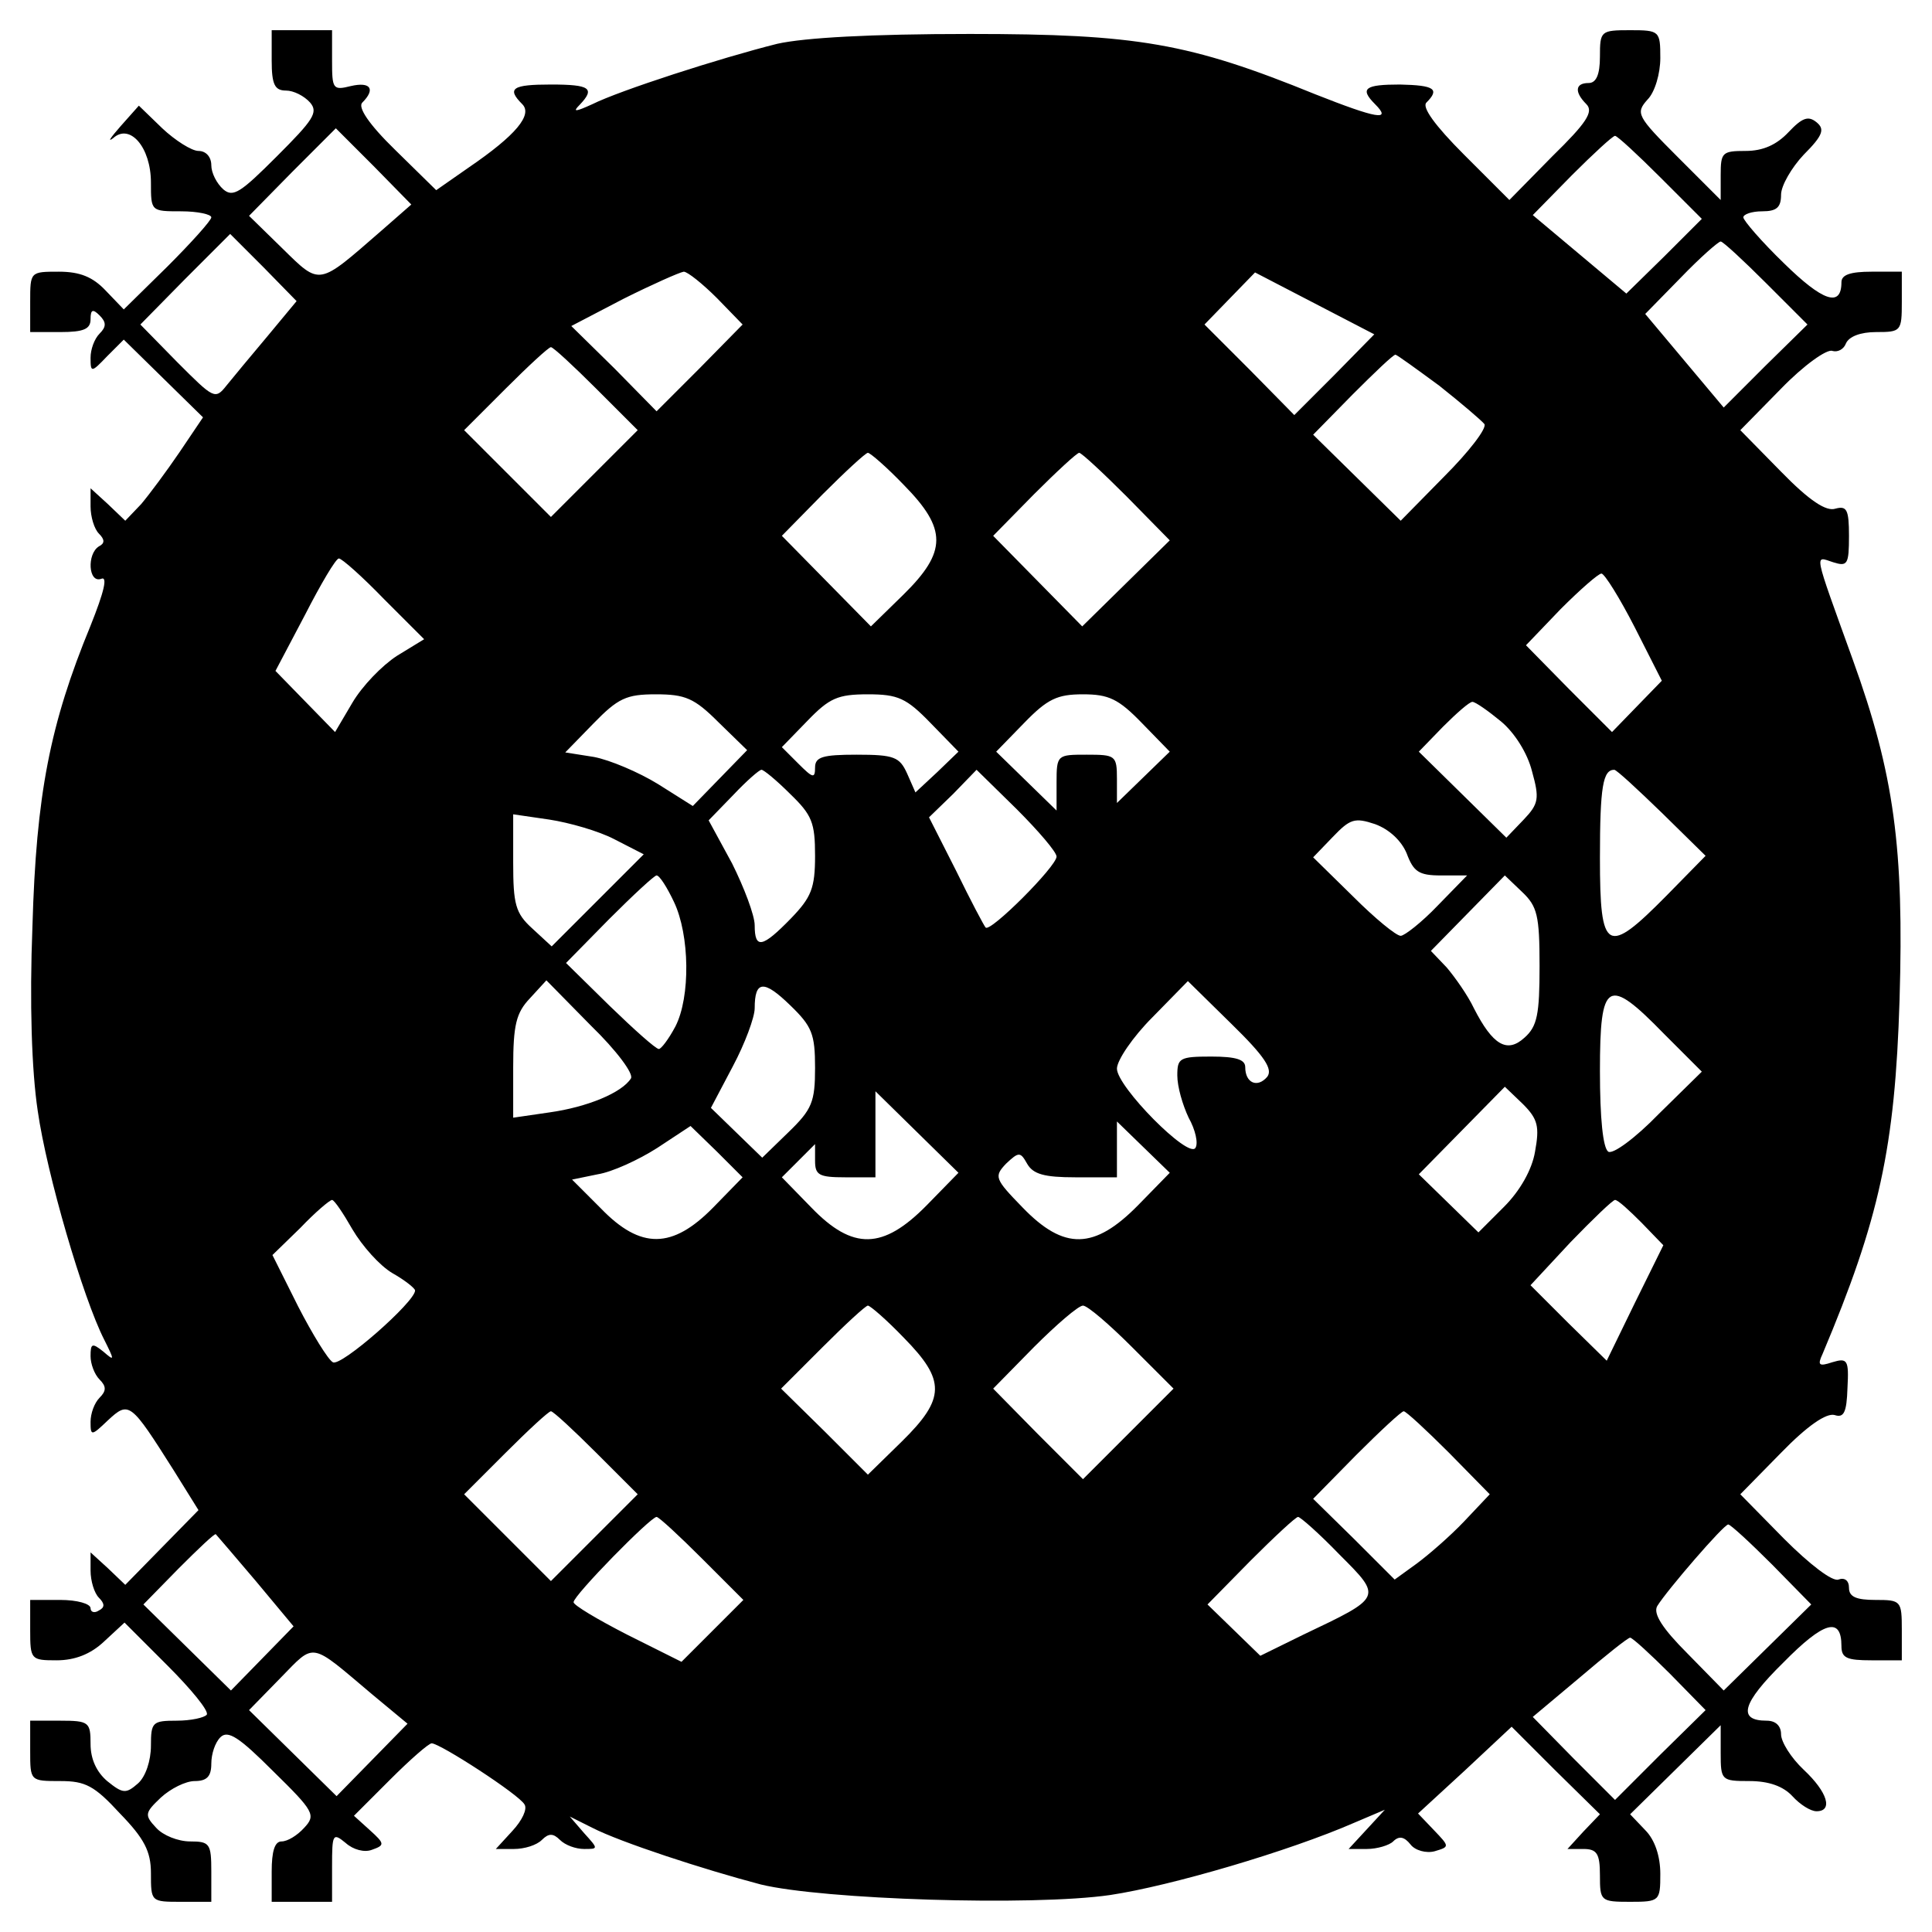 <?xml version="1.0" standalone="no"?>
<!DOCTYPE svg PUBLIC "-//W3C//DTD SVG 20010904//EN"
 "http://www.w3.org/TR/2001/REC-SVG-20010904/DTD/svg10.dtd">
<svg version="1.0" xmlns="http://www.w3.org/2000/svg"
 width="256pt" height="256pt" viewBox="0 0 256 256"
 preserveAspectRatio="xMidYMid meet">
<g transform="translate(0,256) scale(0.1,-0.1)"
fill="#000000" stroke="none">
<path d="M360 2480 c0 -32 4 -40 19 -40 10 0 24 -7 32 -16 11 -13 4 -23 -44
-71 -48 -48 -58 -55 -71 -44 -9 8 -16 22 -16 32 0 11 -7 19 -17 19 -9 0 -31
14 -48 30 l-31 30 -24 -27 c-14 -16 -18 -22 -10 -16 22 20 50 -12 50 -59 0
-38 0 -38 40 -38 22 0 40 -4 40 -8 0 -4 -26 -33 -58 -65 l-58 -57 -24 25 c-17
18 -34 25 -62 25 -38 0 -38 0 -38 -40 l0 -40 40 0 c31 0 40 4 40 17 0 13 3 14
12 5 9 -9 9 -15 0 -24 -7 -7 -12 -21 -12 -32 0 -20 1 -20 22 2 l22 22 53 -52
52 -51 -31 -46 c-17 -25 -40 -56 -51 -69 l-21 -22 -23 22 -23 21 0 -24 c0 -14
5 -30 11 -36 8 -8 8 -13 0 -17 -16 -10 -14 -49 3 -43 9 4 4 -17 -14 -62 -54
-131 -72 -224 -77 -398 -4 -102 -1 -192 7 -245 12 -84 60 -248 88 -303 14 -28
14 -29 -1 -16 -15 12 -17 11 -17 -6 0 -10 5 -24 12 -31 9 -9 9 -15 0 -24 -7
-7 -12 -21 -12 -32 0 -19 1 -19 23 2 28 26 30 24 87 -66 l33 -53 -49 -50 -48
-49 -23 22 -23 21 0 -24 c0 -14 5 -30 11 -36 8 -8 8 -13 0 -17 -6 -4 -11 -2
-11 3 0 6 -18 11 -40 11 l-40 0 0 -40 c0 -39 1 -40 35 -40 24 0 45 8 63 25
l27 25 57 -57 c31 -31 55 -60 52 -65 -3 -4 -21 -8 -40 -8 -32 0 -34 -2 -34
-33 0 -20 -7 -41 -17 -50 -16 -14 -20 -14 -41 3 -14 12 -22 29 -22 49 0 29 -2
31 -40 31 l-40 0 0 -40 c0 -40 0 -40 40 -40 33 0 45 -6 79 -43 32 -33 41 -50
41 -79 0 -38 0 -38 40 -38 l40 0 0 40 c0 37 -2 40 -28 40 -16 0 -36 8 -45 18
-16 17 -15 20 6 40 13 12 33 22 45 22 16 0 22 6 22 23 0 13 5 28 12 35 10 10
25 0 70 -45 54 -53 57 -58 41 -75 -9 -10 -22 -18 -30 -18 -9 0 -13 -13 -13
-40 l0 -40 40 0 40 0 0 47 c0 43 1 45 18 31 10 -9 25 -13 35 -9 17 6 17 8 -3
26 l-21 19 48 48 c26 26 51 48 55 48 11 0 116 -68 123 -81 4 -6 -3 -21 -16
-35 l-22 -24 24 0 c14 0 30 5 37 12 9 9 15 9 24 0 7 -7 21 -12 32 -12 19 0 19
0 0 21 l-19 22 30 -15 c37 -19 147 -55 223 -75 82 -20 360 -29 463 -14 80 12
237 58 324 96 l40 17 -24 -26 -24 -26 24 0 c14 0 30 5 35 10 8 8 15 6 23 -4 6
-8 21 -12 32 -9 20 6 20 6 -1 28 l-21 22 62 57 62 58 58 -58 59 -58 -22 -23
-21 -23 21 0 c18 0 22 -6 22 -35 0 -34 1 -35 40 -35 39 0 40 1 40 37 0 23 -7
45 -20 58 l-20 21 60 59 60 59 0 -37 c0 -36 1 -37 38 -37 26 0 45 -7 57 -20
10 -11 24 -20 32 -20 22 0 15 25 -17 55 -17 16 -30 37 -30 47 0 11 -7 18 -19
18 -39 0 -33 23 22 77 54 55 77 61 77 22 0 -16 7 -19 40 -19 l40 0 0 40 c0 39
-1 40 -35 40 -25 0 -35 4 -35 16 0 10 -6 14 -14 11 -8 -3 -38 20 -72 54 l-58
59 54 55 c35 36 60 53 71 50 12 -4 16 3 17 36 2 37 0 40 -20 34 -18 -6 -20 -4
-13 11 75 178 96 273 102 469 6 201 -7 299 -62 451 -53 147 -51 137 -26 129
19 -6 21 -3 21 35 0 35 -3 40 -18 36 -12 -4 -34 10 -72 49 l-54 55 54 55 c30
31 61 53 68 50 7 -2 15 2 18 10 4 9 19 15 40 15 33 0 34 1 34 40 l0 40 -40 0
c-28 0 -40 -4 -40 -14 0 -34 -25 -25 -76 25 -30 29 -54 57 -54 61 0 4 11 8 25
8 19 0 25 5 25 22 0 12 14 36 30 53 26 26 28 34 17 43 -11 9 -19 6 -37 -13
-16 -17 -34 -25 -57 -25 -31 0 -33 -2 -33 -32 l0 -33 -57 57 c-54 54 -56 58
-40 76 10 10 17 35 17 55 0 36 -1 37 -40 37 -39 0 -40 -1 -40 -35 0 -24 -5
-35 -15 -35 -18 0 -19 -12 -3 -28 10 -10 0 -25 -45 -69 l-57 -58 -60 60 c-39
39 -56 63 -50 69 18 18 11 23 -35 24 -46 0 -54 -5 -33 -26 23 -23 2 -19 -79
13 -167 68 -236 80 -458 80 -132 0 -219 -5 -255 -13 -76 -19 -209 -62 -245
-80 -22 -10 -27 -11 -17 -1 21 22 14 27 -38 27 -51 0 -59 -5 -38 -26 14 -14
-8 -41 -71 -84 l-43 -30 -54 53 c-36 35 -50 57 -44 63 18 18 11 28 -15 22 -24
-6 -25 -4 -25 34 l0 40 -40 0 -40 0 0 -40z m145 -226 c-84 -73 -80 -73 -131
-23 l-44 43 57 58 58 58 50 -50 50 -51 -40 -35z m1695 71 l55 -55 -50 -50 -50
-49 -62 52 -62 52 52 53 c28 28 54 52 57 52 3 0 30 -25 60 -55z m-1846 -211
c-21 -25 -46 -55 -54 -65 -15 -19 -17 -17 -65 31 l-49 50 59 60 60 60 44 -44
44 -45 -39 -47z m1986 71 l55 -55 -56 -55 -55 -55 -52 62 -52 62 47 48 c26 27
50 48 53 48 3 0 30 -25 60 -55z m-1390 -20 l34 -35 -57 -58 -57 -57 -56 57
-57 56 69 36 c38 19 74 35 80 36 5 0 25 -16 44 -35z m818 -102 l-53 -53 -59
60 -60 60 33 34 34 35 79 -41 79 -41 -53 -54z m-978 -18 l55 -55 -58 -58 -57
-57 -57 57 -58 58 55 55 c30 30 57 55 60 55 3 0 30 -25 60 -55z m1117 4 c29
-23 56 -46 60 -51 3 -6 -21 -37 -53 -69 l-58 -59 -58 57 -58 57 52 53 c29 29
54 53 57 53 2 0 28 -19 58 -41z m-709 -132 c57 -58 57 -88 -1 -145 l-43 -42
-59 60 -59 60 54 55 c30 30 57 55 60 55 3 0 25 -19 48 -43z m295 -15 l57 -58
-58 -57 -58 -57 -59 60 -59 60 54 55 c30 30 57 55 60 55 3 0 31 -26 63 -58z
m-984 -136 l53 -53 -36 -22 c-20 -13 -46 -40 -59 -62 l-23 -39 -40 41 -39 40
39 74 c21 41 41 75 45 75 4 0 31 -24 60 -54z m1657 -37 l36 -71 -33 -34 -33
-34 -57 57 -57 58 46 48 c26 26 50 47 54 47 4 0 24 -32 44 -71z m-1214 -126
l38 -37 -36 -37 -36 -37 -46 29 c-26 16 -64 32 -85 36 l-38 6 37 38 c33 34 44
39 83 39 39 0 51 -5 83 -37z m281 -1 l37 -38 -28 -27 -29 -27 -11 25 c-10 22
-17 25 -67 25 -45 0 -55 -3 -55 -17 0 -15 -3 -14 -22 5 l-22 22 34 35 c29 30
40 35 80 35 40 0 51 -5 83 -38z m280 0 l37 -38 -35 -34 -35 -34 0 32 c0 31 -2
32 -40 32 -39 0 -40 0 -40 -37 l0 -37 -40 39 -40 39 37 38 c31 32 44 38 78 38
34 0 47 -6 78 -38z m476 2 c18 -15 35 -42 41 -66 10 -36 9 -43 -11 -64 l-23
-24 -58 57 -58 57 32 33 c18 18 35 33 39 33 4 0 21 -12 38 -26z m-942 -96 c29
-28 33 -38 33 -82 0 -43 -5 -55 -32 -83 -38 -39 -48 -41 -48 -9 0 13 -14 50
-30 82 l-31 57 33 34 c17 18 34 33 37 33 3 0 20 -14 38 -32z m353 -83 c0 -13
-88 -101 -94 -94 -2 2 -20 36 -39 75 l-36 71 32 31 31 32 53 -52 c29 -29 53
-57 53 -63z m802 58 l58 -57 -52 -53 c-79 -80 -88 -75 -88 50 0 95 4 117 19
117 3 0 31 -26 63 -57z m-1388 -35 l39 -20 -61 -61 -61 -61 -26 24 c-22 20
-25 32 -25 87 l0 64 48 -7 c26 -4 65 -15 86 -26z m1050 -19 c9 -24 16 -29 45
-29 l35 0 -39 -40 c-21 -22 -44 -40 -49 -40 -6 0 -34 23 -63 52 l-53 52 26 27
c23 24 29 26 56 17 19 -7 35 -22 42 -39z m-971 -64 c21 -44 22 -126 2 -165 -9
-17 -19 -30 -22 -30 -4 0 -33 26 -65 57 l-58 57 57 58 c32 32 60 58 63 58 4 0
14 -16 23 -35z m1147 -85 c0 -64 -3 -80 -20 -95 -23 -21 -42 -10 -67 39 -8 17
-25 41 -36 54 l-21 22 49 50 49 50 23 -22 c20 -19 23 -31 23 -98z m-1204 -149
c-12 -19 -58 -38 -108 -45 l-48 -7 0 67 c0 56 4 72 22 91 l22 24 59 -60 c34
-33 57 -64 53 -70z m244 14 c0 -45 -4 -55 -35 -85 l-35 -34 -34 33 -34 33 29
55 c16 30 29 65 29 77 0 37 12 38 47 4 29 -28 33 -38 33 -83z m599 -12 c-13
-15 -29 -8 -29 13 0 10 -12 14 -45 14 -42 0 -45 -2 -45 -25 0 -15 7 -39 15
-56 9 -16 13 -34 9 -40 -9 -15 -104 81 -104 105 0 11 21 42 47 68 l47 48 58
-57 c44 -43 55 -60 47 -70z m526 57 l50 -50 -57 -56 c-31 -32 -61 -54 -67 -50
-7 5 -11 44 -11 107 0 120 10 126 85 49z m-171 -156 c-4 -24 -20 -52 -41 -73
l-34 -34 -40 39 -39 38 57 58 57 58 24 -23 c20 -20 22 -30 16 -63z m-806 -71
c-58 -59 -98 -60 -153 -3 l-39 40 22 22 22 22 0 -22 c0 -19 5 -22 40 -22 l40
0 0 57 0 57 55 -54 55 -54 -42 -43z m-283 -3 c-54 -55 -96 -56 -149 -1 l-38
38 34 7 c19 3 54 19 79 35 l44 29 35 -34 34 -34 -39 -40z m563 3 c-58 -59 -98
-60 -153 -3 -37 38 -38 41 -22 58 17 16 19 16 28 0 8 -14 23 -18 64 -18 l55 0
0 37 0 37 35 -34 35 -34 -42 -43z m-1041 -32 c13 -22 36 -48 53 -58 16 -9 30
-20 30 -23 0 -15 -99 -102 -109 -95 -6 3 -27 37 -46 74 l-34 68 37 36 c20 21
39 37 42 37 3 0 15 -18 27 -39z m1708 9 l29 -30 -38 -77 -37 -76 -51 50 -50
50 53 57 c30 31 56 56 59 56 4 0 19 -14 35 -30z m-977 -153 c55 -56 55 -80 -3
-137 l-45 -44 -57 57 -58 57 55 55 c30 30 57 55 60 55 3 0 25 -19 48 -43z
m302 -12 l55 -55 -60 -60 -60 -60 -60 60 -59 60 54 55 c30 30 59 55 65 55 6 0
35 -25 65 -55z m-710 -140 l55 -55 -58 -58 -57 -57 -57 57 -58 58 55 55 c30
30 57 55 60 55 3 0 30 -25 60 -55z m1130 0 l54 -55 -34 -36 c-19 -20 -48 -45
-63 -56 l-29 -21 -54 54 -54 53 57 58 c32 32 60 58 63 58 3 0 30 -25 60 -55z
m-990 -140 l55 -55 -41 -41 -41 -41 -72 36 c-39 20 -71 39 -71 43 0 9 102 113
110 113 3 0 30 -25 60 -55z m845 5 c57 -57 57 -56 -48 -106 l-57 -28 -35 34
-35 34 57 58 c32 32 60 58 63 58 3 0 28 -22 55 -50z m573 -13 l52 -53 -58 -57
-58 -57 -48 49 c-33 33 -46 53 -40 63 13 21 88 108 94 108 3 0 29 -24 58 -53z
m-2009 -22 l50 -60 -41 -42 -42 -43 -58 57 -58 57 47 48 c26 26 48 47 49 45 1
-1 25 -29 53 -62z m1874 -123 l47 -48 -60 -59 -60 -60 -55 55 -54 55 62 52
c34 29 64 53 67 53 3 0 27 -22 53 -48z m-1720 -27 l47 -39 -47 -48 -47 -48
-58 57 -58 57 42 43 c46 47 38 48 121 -22z"/>
</g>
</svg>
